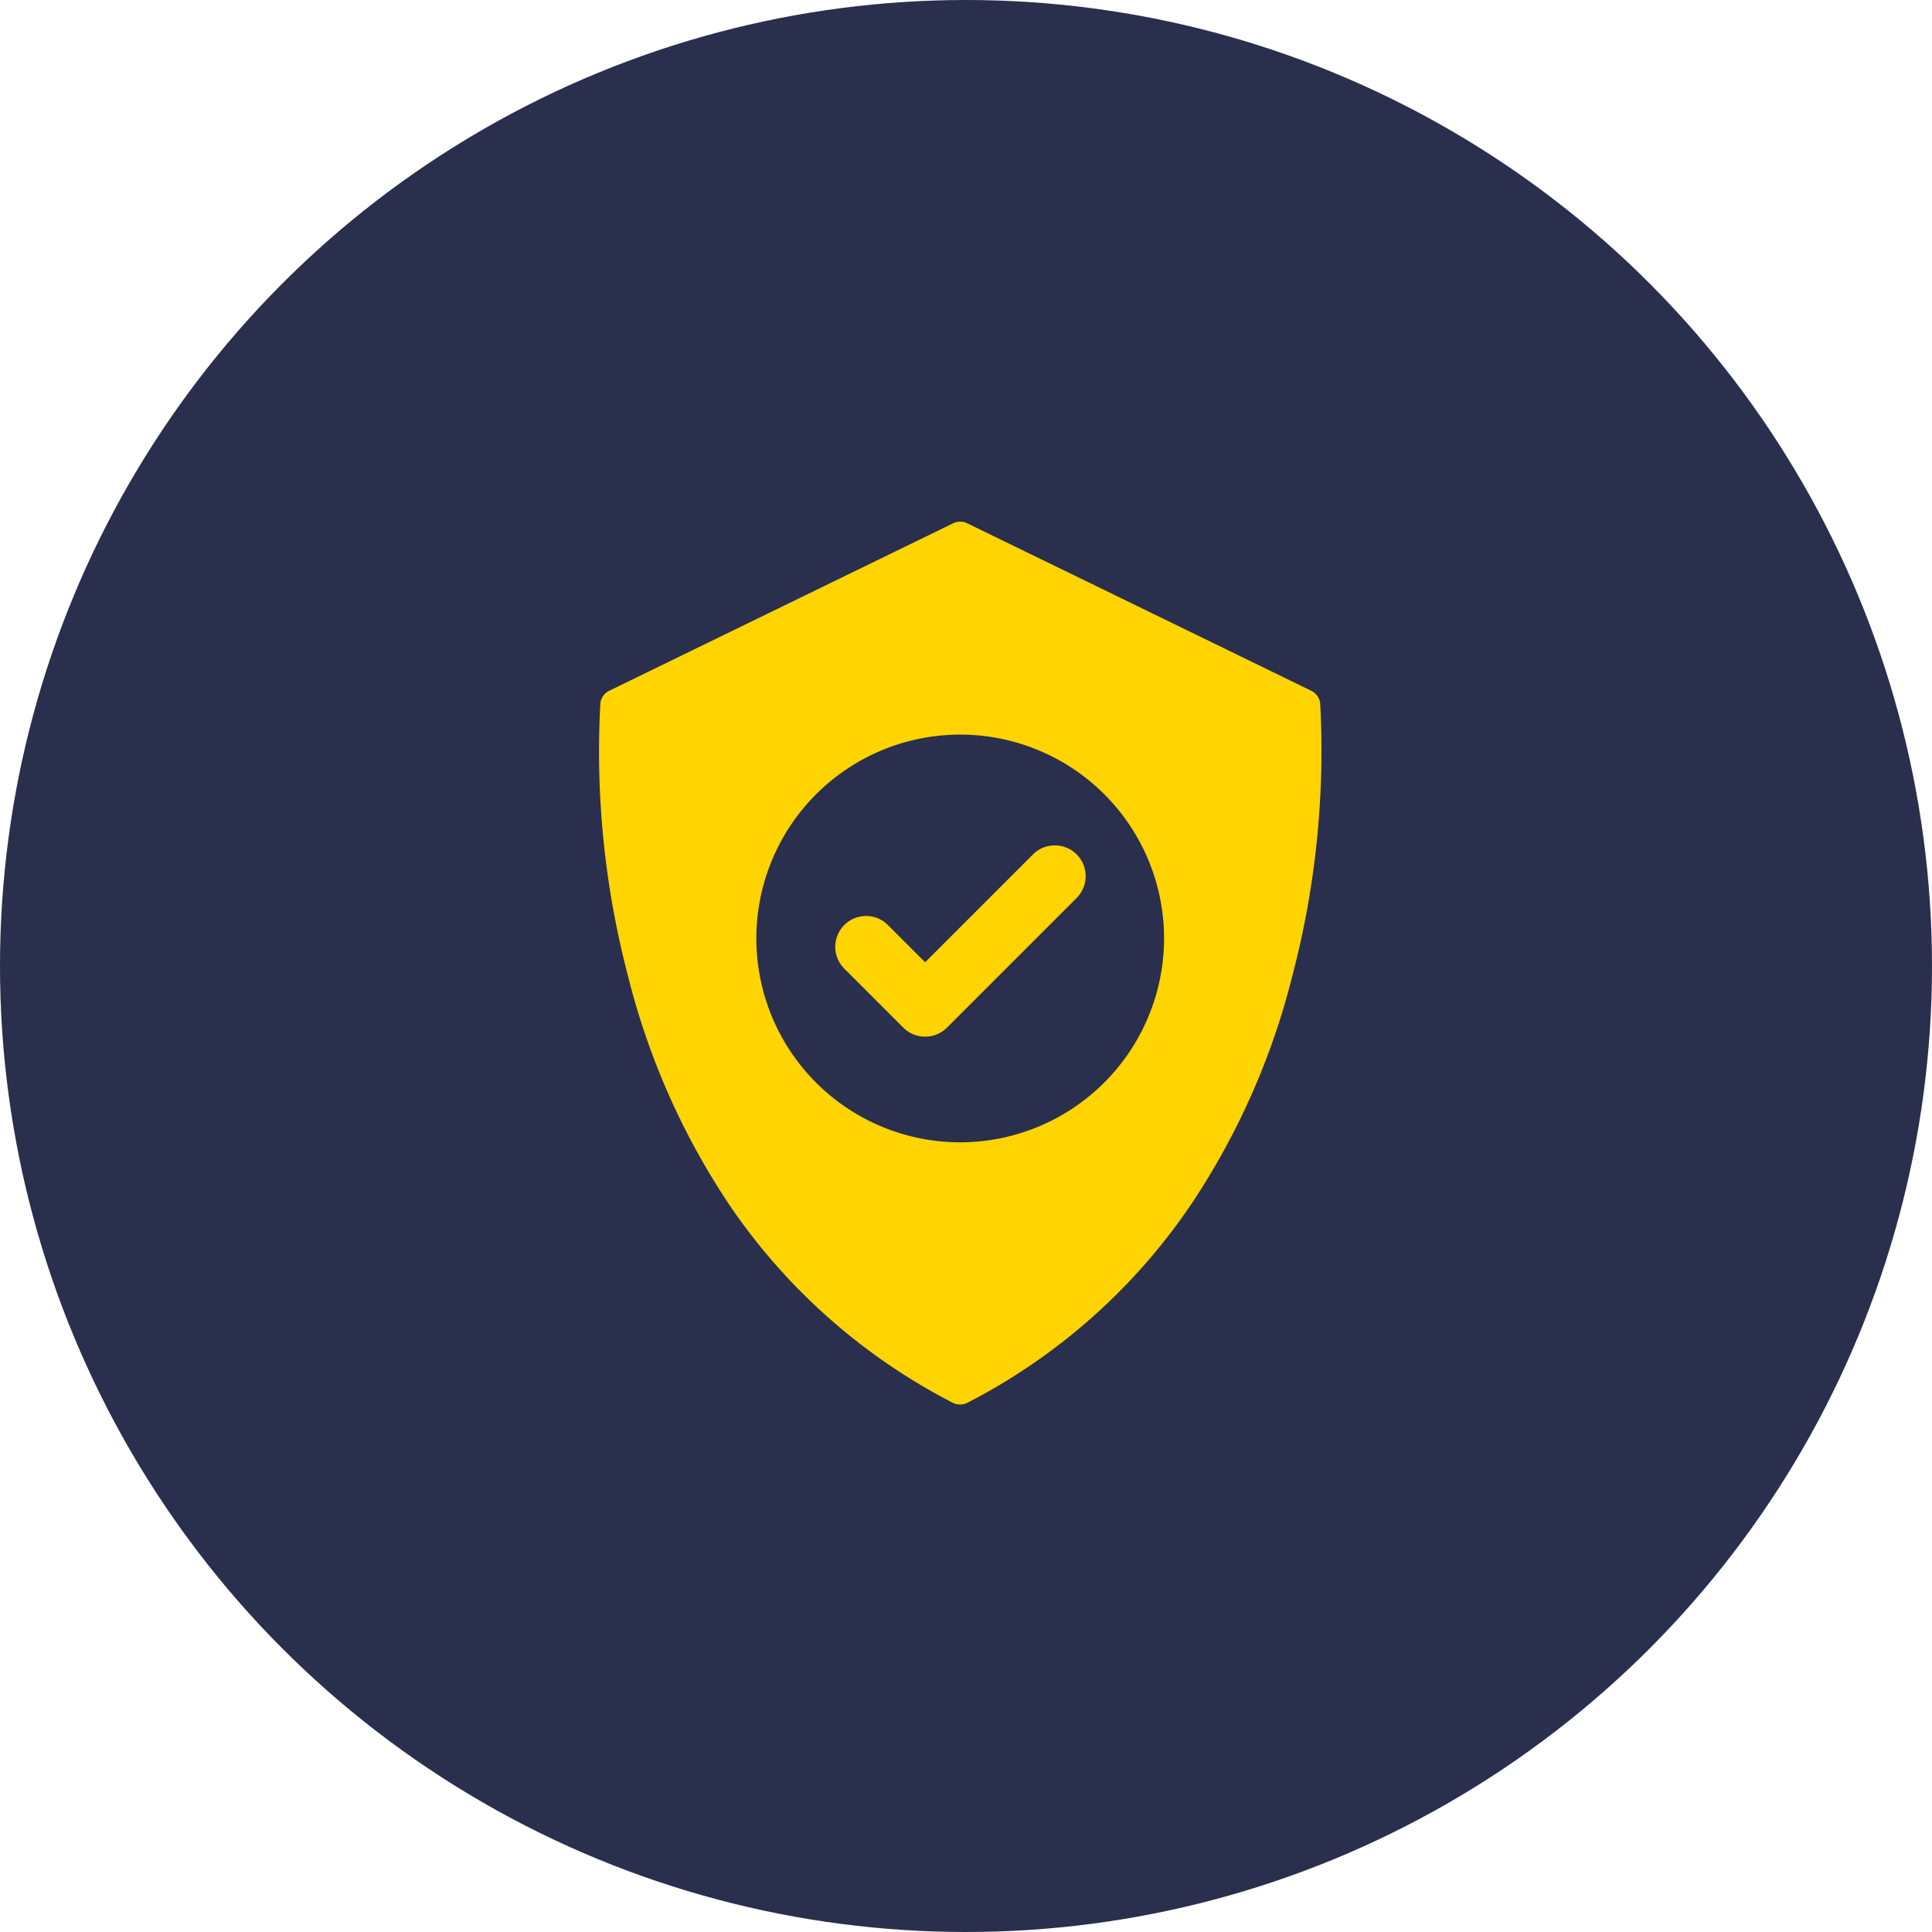 <svg xmlns="http://www.w3.org/2000/svg" width="60" height="60" viewBox="0 0 60 60">
  <g id="Group_10963" data-name="Group 10963" transform="translate(-1040 -548)">
    <circle id="Ellipse_9" data-name="Ellipse 9" cx="30" cy="30" r="30" transform="translate(1040 548)" fill="#2a2f4d"/>
    <g id="secure-payment" transform="translate(1058.599 564.2)">
      <path id="Path_1492" data-name="Path 1492" d="M135.847,131.58a.963.963,0,0,0-.677-.278.95.95,0,0,0-.677.278l-3.351,3.351-1.157-1.157a.957.957,0,0,0-1.353,1.355l1.834,1.834a.95.95,0,0,0,.676.277h0a.952.952,0,0,0,.677-.278l4.028-4.028A.958.958,0,0,0,135.847,131.58Z" transform="translate(-121.01 -121.247)" fill="#ffd401"/>
      <path id="Path_1493" data-name="Path 1493" d="M54.9,5.651a.5.5,0,0,0-.278-.4L43.938.05a.5.5,0,0,0-.436,0l-10.68,5.2a.5.5,0,0,0-.278.4A27.5,27.5,0,0,0,33.4,14.1a22.65,22.65,0,0,0,3.181,7.162,18.737,18.737,0,0,0,6.906,6.1.5.5,0,0,0,.458,0,18.738,18.738,0,0,0,6.906-6.1A22.649,22.649,0,0,0,54.036,14.1,27.5,27.5,0,0,0,54.9,5.651ZM43.72,19.275a6.331,6.331,0,1,1,6.331-6.331A6.339,6.339,0,0,1,43.72,19.275Z" transform="translate(-32.499 0.001)" fill="#ffd401"/>
    </g>
  </g>
</svg>
